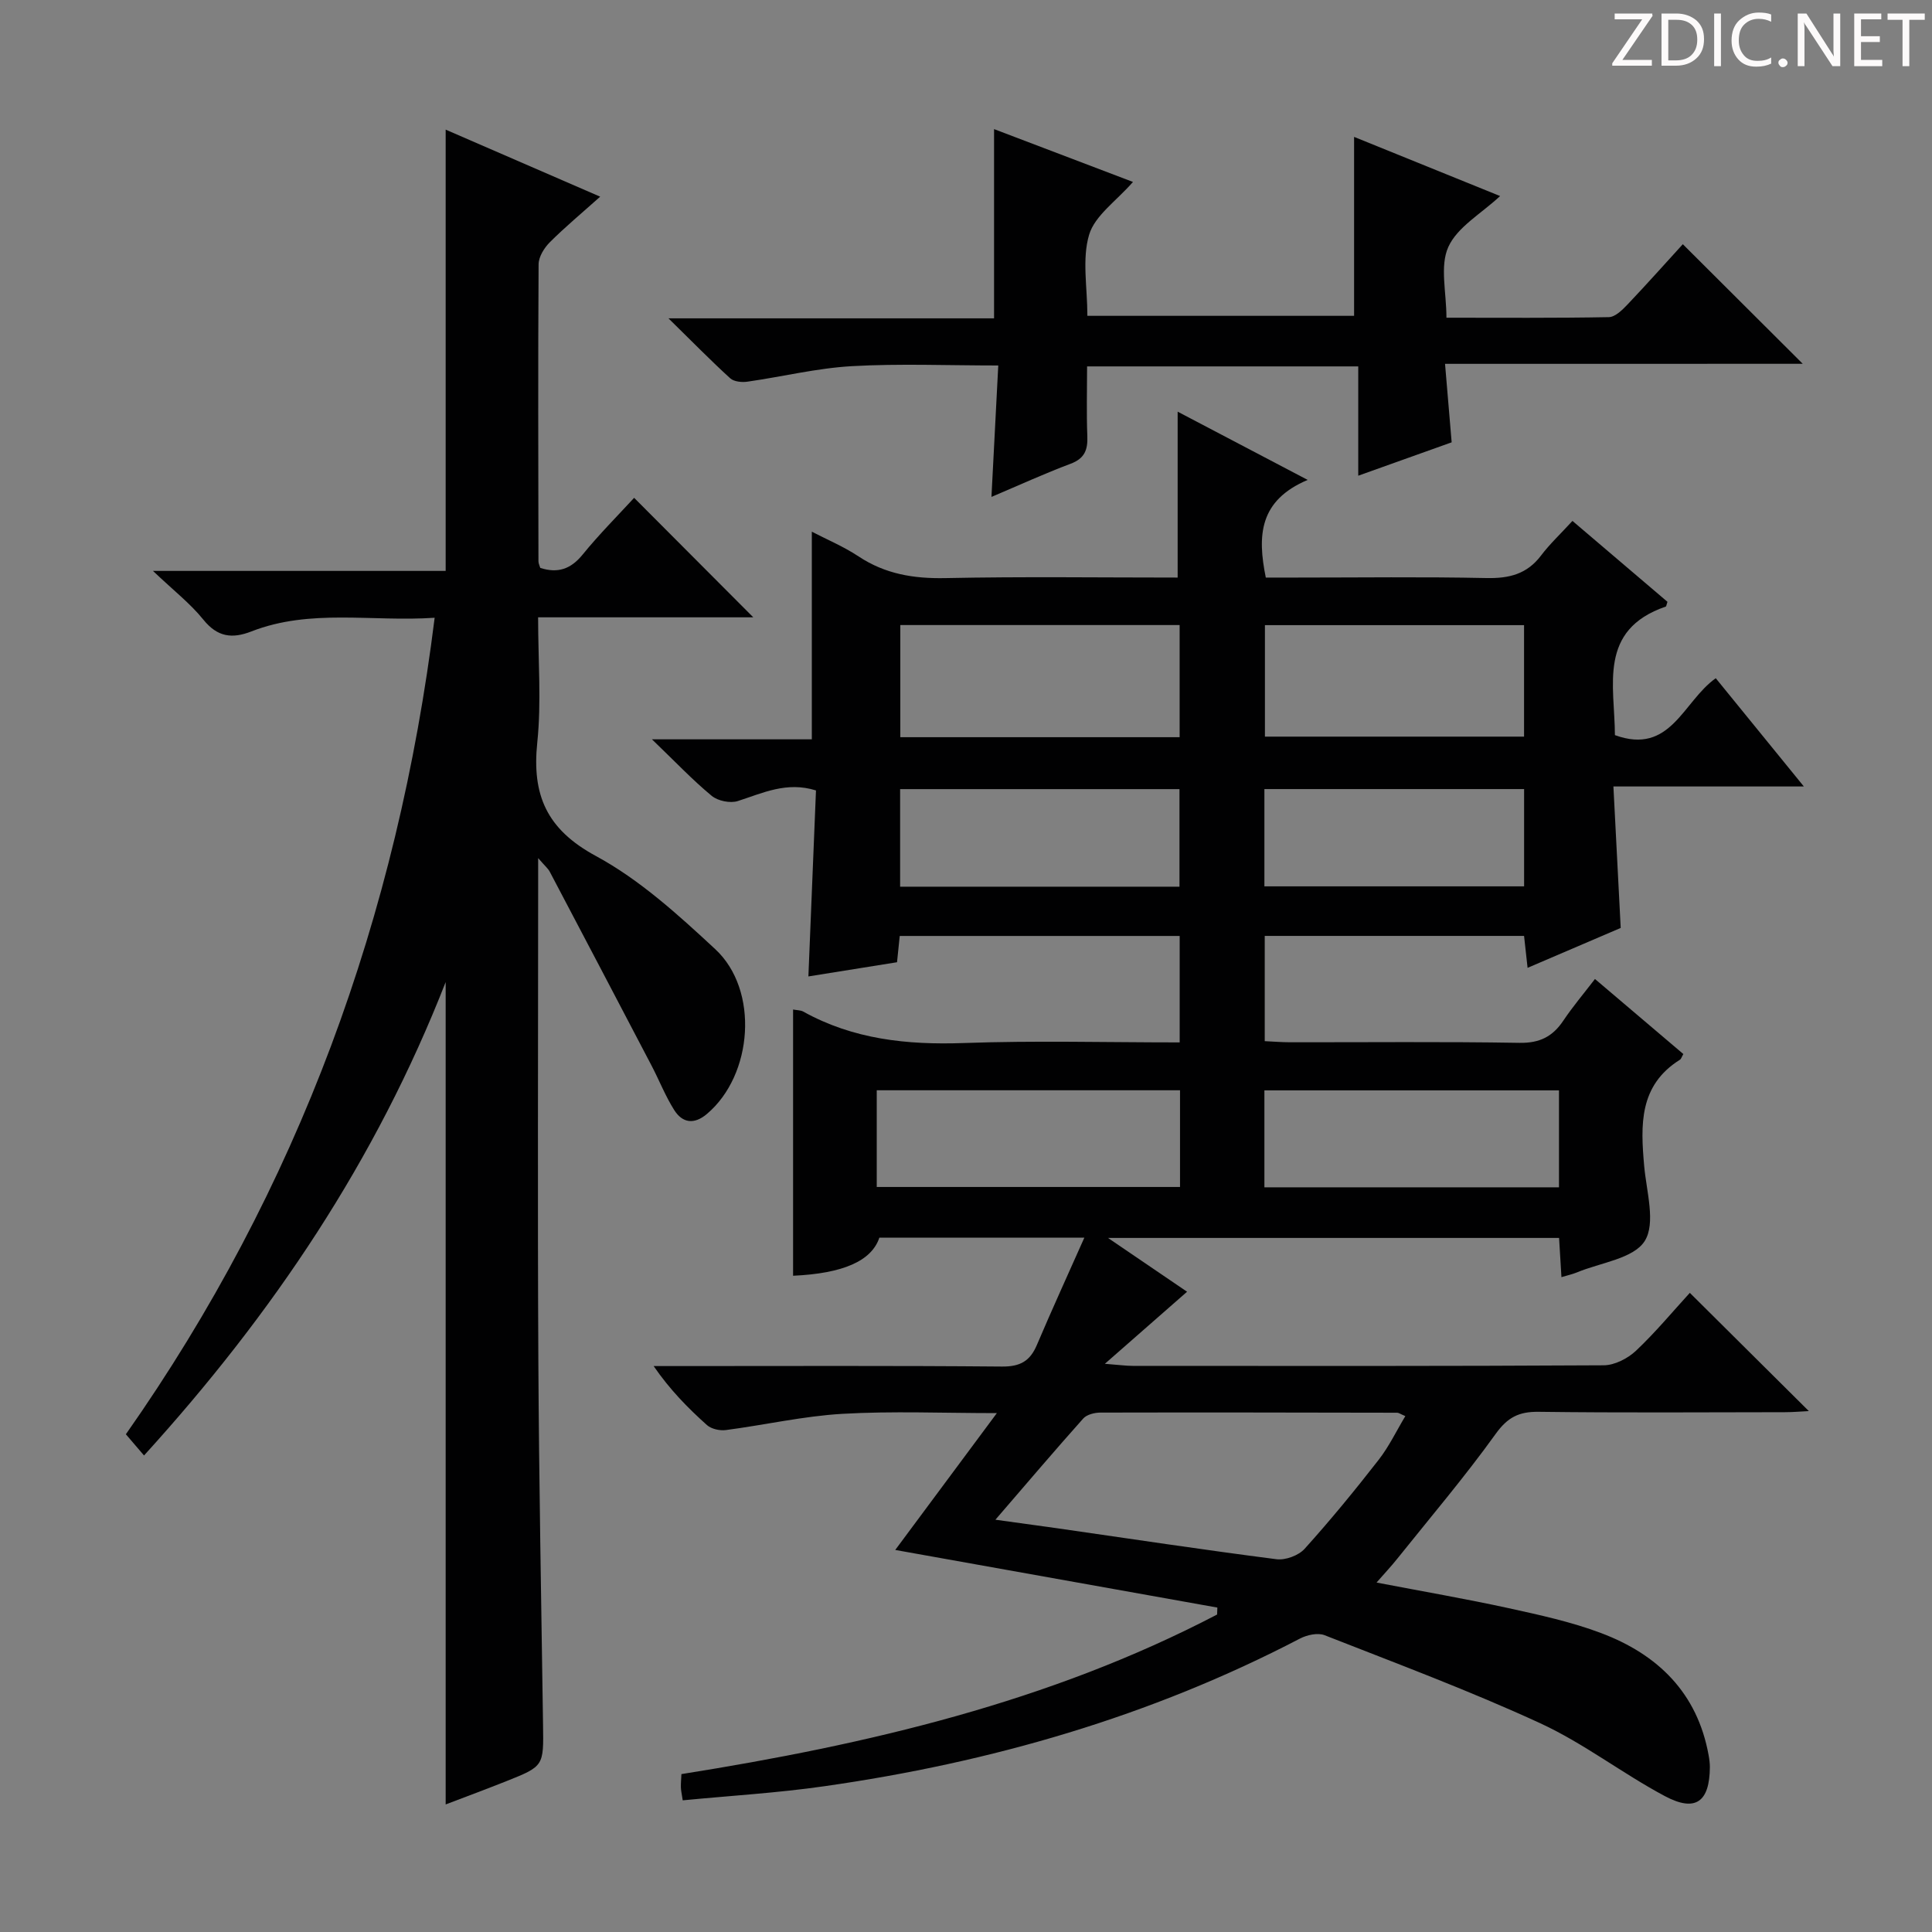 <svg enable-background="new 0 0 400 400" viewBox="0 0 400 400" xmlns="http://www.w3.org/2000/svg"><rect x="0" y="0" width="400" height="400" fill="#808080" stroke="none"/><g fill="#fcfafa"><path d="m342.2 3.2-6.3 9.2h6.1v1.2h-8.2v-.5l6.2-9.1h-5.7v-1.2h7.8v.4z"/><path d="m344 13.7v-10.9h3.1c1.6 0 3 .5 4.1 1.4 1.1 1 1.6 2.2 1.6 3.9s-.5 3-1.6 4-2.5 1.5-4.2 1.5h-3zm1.4-9.6v8.4h1.6c1.4 0 2.5-.4 3.2-1.1.8-.8 1.2-1.8 1.2-3.2s-.4-2.4-1.2-3.1-1.8-1-3.1-1z"/><path d="m356.3 2.8v10.9h-1.4v-10.9z"/><path d="m366.6 13.2c-.8.4-1.8.6-3 .6-1.6 0-2.8-.5-3.7-1.5s-1.4-2.3-1.4-3.9c0-1.7.5-3.2 1.6-4.2s2.4-1.6 4-1.6c1 0 1.9.1 2.6.4v1.5c-.8-.4-1.6-.6-2.6-.6-1.2 0-2.2.4-3 1.2s-1.1 1.9-1.1 3.3c0 1.3.4 2.3 1.1 3.1s1.6 1.1 2.8 1.1c1.1 0 2-.2 2.8-.7v1.3z"/><path d="m368.2 13c0-.3.1-.5.3-.6.2-.2.4-.3.6-.3.3 0 .5.1.7.3s.3.4.3.6-.1.5-.3.6c-.2.2-.4.3-.7.3s-.5-.1-.6-.3c-.2-.2-.3-.4-.3-.6z"/><path d="m381.1 13.7h-1.7l-5.5-8.4c-.2-.2-.3-.5-.4-.7 0 .2.1.8.1 1.5v7.6h-1.4v-10.9h1.8l5.3 8.3c.3.4.4.6.4.8 0-.3-.1-.8-.1-1.6v-7.5h1.4v10.9z"/><path d="m389.7 13.7h-5.8v-10.9h5.6v1.2h-4.2v3.5h3.9v1.2h-3.9v3.7h4.4z"/><path d="m398.4 4.1h-3.1v9.6h-1.4v-9.6h-3.1v-1.3h7.7v1.3z"/></g><path d="m141.35 372.74c-.22-1.46-.37-2.08-.38-2.71-.02-.81.06-1.62.11-2.72 38.52-6.13 76.15-14.89 110.91-33.04.02-.48.03-.96.05-1.44-22.07-3.95-44.14-7.9-66.69-11.93 6.61-8.9 13.56-18.25 21.04-28.33-11.17 0-21.62-.45-32 .15-8.07.47-16.07 2.31-24.12 3.36-1.26.16-2.99-.22-3.9-1.03-3.94-3.53-7.66-7.3-11.04-12.22h5.13c22.33 0 44.67-.1 67 .1 3.75.03 5.8-1.13 7.21-4.46 3.09-7.27 6.38-14.46 9.83-22.22-14.88 0-28.68 0-42.44 0-1.61 4.82-7.51 7.41-17.86 7.88 0-18.28 0-36.56 0-55.12.85.16 1.55.13 2.07.41 10.38 5.77 21.51 6.94 33.22 6.53 14.78-.53 29.6-.13 44.75-.13 0-7.51 0-14.58 0-22.04-19.37 0-38.6 0-57.96 0-.18 1.76-.35 3.38-.56 5.44-6.02.96-12.01 1.92-18.35 2.94.53-13.05 1.05-25.73 1.57-38.51-6.08-1.9-11.02.54-16.19 2.2-1.56.5-4.12-.02-5.4-1.08-3.97-3.28-7.53-7.05-12.37-11.7h33.1c0-14.8 0-28.85 0-42.99 2.97 1.55 6.52 3.03 9.68 5.12 5.52 3.66 11.41 4.62 17.95 4.49 15.98-.33 31.97-.11 48.11-.11 0-11.51 0-22.69 0-34.35 8.32 4.36 16.95 8.89 26.92 14.13-10.05 4.26-10.44 11.5-8.67 20.22h6.18c13.17 0 26.34-.18 39.5.1 4.69.1 8.4-.81 11.31-4.67 1.8-2.38 4.01-4.44 6.5-7.16 6.88 5.86 13.36 11.38 19.67 16.75-.23.7-.25.95-.34.98-14.11 4.84-10.57 16.39-10.54 26.62 11.57 4.21 14.08-6.98 20.88-11.78 5.9 7.24 11.73 14.42 18.24 22.41-13.45 0-26.1 0-39.43 0 .52 10.1 1 19.5 1.51 29.29-6.16 2.64-12.51 5.36-19.28 8.26-.27-2.41-.48-4.33-.73-6.61-17.8 0-35.54 0-53.69 0v21.79c1.75.08 3.5.23 5.25.23 15.83.02 31.67-.15 47.5.12 4.17.07 6.86-1.29 9.08-4.61 1.93-2.88 4.19-5.55 6.54-8.61 6.3 5.35 12.32 10.46 18.3 15.54-.36.61-.45 1.01-.7 1.17-8.51 5.32-8.16 13.53-7.41 22.01.47 5.27 2.44 11.83.11 15.53-2.31 3.66-9.16 4.47-14.04 6.5-.9.37-1.86.58-3.2.98-.17-2.85-.33-5.4-.49-8.12-30.81 0-61.36 0-93.39 0 6.21 4.23 11.31 7.69 16.37 11.14-5.48 4.81-10.67 9.36-17.02 14.92 3.01.23 4.39.43 5.77.43 32.5.02 65 .07 97.5-.12 2.27-.01 4.99-1.41 6.69-3.01 4.1-3.87 7.72-8.25 11.15-11.99 8.17 8.12 16.33 16.22 24.64 24.48-1.5.07-3.23.23-4.96.23-17 .02-34 .14-51-.08-4.09-.05-6.42 1.15-8.89 4.59-6.4 8.9-13.52 17.28-20.38 25.85-1.22 1.53-2.57 2.96-4.27 4.91 9.49 1.82 18.43 3.36 27.28 5.29 6.48 1.42 13.03 2.84 19.21 5.17 11.74 4.42 19.93 12.38 22.26 25.28.15.81.26 1.65.26 2.47-.05 7.2-2.95 9.39-9.31 6.01-8.79-4.68-16.79-10.93-25.79-15.08-14.59-6.73-29.7-12.36-44.67-18.24-1.41-.55-3.64-.06-5.1.7-30.98 16.15-64.03 25.66-98.47 30.57-9.67 1.39-19.42 1.96-29.32 2.92zm64.74-58.1c4.98.69 8.93 1.22 12.86 1.78 15.1 2.17 30.19 4.46 45.33 6.4 1.86.24 4.59-.77 5.84-2.17 5.34-5.92 10.4-12.1 15.3-18.39 2.15-2.75 3.68-5.98 5.54-9.07-1.08-.46-1.38-.7-1.68-.7-20.48-.04-40.95-.08-61.43-.03-1.22 0-2.84.4-3.58 1.23-5.96 6.68-11.75 13.49-18.18 20.95zm-19.69-185.23v23.22h57.83c0-7.88 0-15.45 0-23.22-19.45 0-38.53 0-57.83 0zm57.91 96.32c-21.2 0-41.9 0-62.79 0v20.02h62.79c0-6.66 0-13.08 0-20.02zm71.23-96.3c-18.25 0-35.86 0-53.65 0v23.08h53.65c0-7.87 0-15.3 0-23.08zm7.23 116.39c0-6.97 0-13.4 0-20.07-20.41 0-40.6 0-60.99 0v20.07zm-78.57-62.24c0-6.93 0-13.62 0-20.2-19.59 0-38.79 0-57.84 0v20.2zm71.35-20.21c-18.1 0-35.92 0-53.77 0v20.14h53.77c0-6.88 0-13.43 0-20.14z" fill="#010102"/><path d="m89.99 127.9c-13 .88-25.71-1.94-37.94 2.83-4 1.56-7.04 1.17-9.95-2.44-2.69-3.34-6.18-6.04-10.43-10.09h60.6c0-30.75 0-60.79 0-91.36 10.46 4.54 20.87 9.05 31.99 13.88-3.86 3.45-7.29 6.3-10.42 9.43-1.17 1.17-2.32 3.02-2.33 4.57-.13 20.49-.06 40.99-.03 61.48 0 .47.25.94.38 1.38 3.63 1.17 6.32.25 8.76-2.75 3.44-4.23 7.32-8.11 10.67-11.76 8.36 8.39 16.53 16.58 24.67 24.74-14.2 0-29.06 0-44.55 0 0 9 .7 17.53-.17 25.89-1.14 10.89 1.92 18 12.14 23.53 9.07 4.91 17.05 12.18 24.7 19.28 9.14 8.47 7.82 26.08-1.73 34.13-2.63 2.22-5.04 1.89-6.75-.8-1.85-2.92-3.12-6.2-4.73-9.27-7-13.38-14.02-26.75-21.06-40.11-.35-.66-.98-1.16-2.39-2.8v6.51c0 32.49-.13 64.98.04 97.47.13 25.14.61 50.28.97 75.42.13 8.59.2 8.61-7.64 11.73-4.13 1.64-8.29 3.19-12.52 4.8 0-56.71 0-112.95 0-170.26-14.43 36.9-35.71 68.59-62.45 98.01-1.36-1.59-2.48-2.9-3.76-4.39 35.74-50.9 56.23-107.18 63.93-169.05z" fill="#010102"/><path d="m299.18 75.33c.49 5.81.92 10.88 1.37 16.25-6.28 2.25-12.48 4.46-19.34 6.91 0-7.77 0-14.97 0-22.63-18.89 0-37.24 0-56.14 0 0 4.9-.14 9.68.05 14.45.11 2.82-.55 4.61-3.45 5.7-5.43 2.04-10.71 4.46-16.4 6.87.47-9.1.93-17.91 1.41-27.21-10.49 0-20.43-.42-30.32.14-7.23.41-14.39 2.18-21.6 3.21-1.16.17-2.8.01-3.58-.7-4.02-3.66-7.82-7.55-12.78-12.41h67.41c0-13.33 0-26.03 0-39.18 9.3 3.54 18.8 7.15 28.76 10.94-3.45 3.95-7.89 6.95-9.08 10.93-1.5 5.04-.36 10.87-.36 16.79h55.22c0-12.18 0-24.24 0-37.05 9.87 4 19.74 8 30.23 12.25-3.92 3.66-8.85 6.4-10.72 10.54-1.79 3.96-.39 9.35-.39 14.65 11.4 0 22.52.09 33.63-.12 1.33-.03 2.83-1.53 3.91-2.67 3.99-4.2 7.84-8.53 11.4-12.43 8.32 8.3 16.38 16.33 24.83 24.76-24.57.01-49.07.01-74.06.01z" fill="#010102"/></svg>